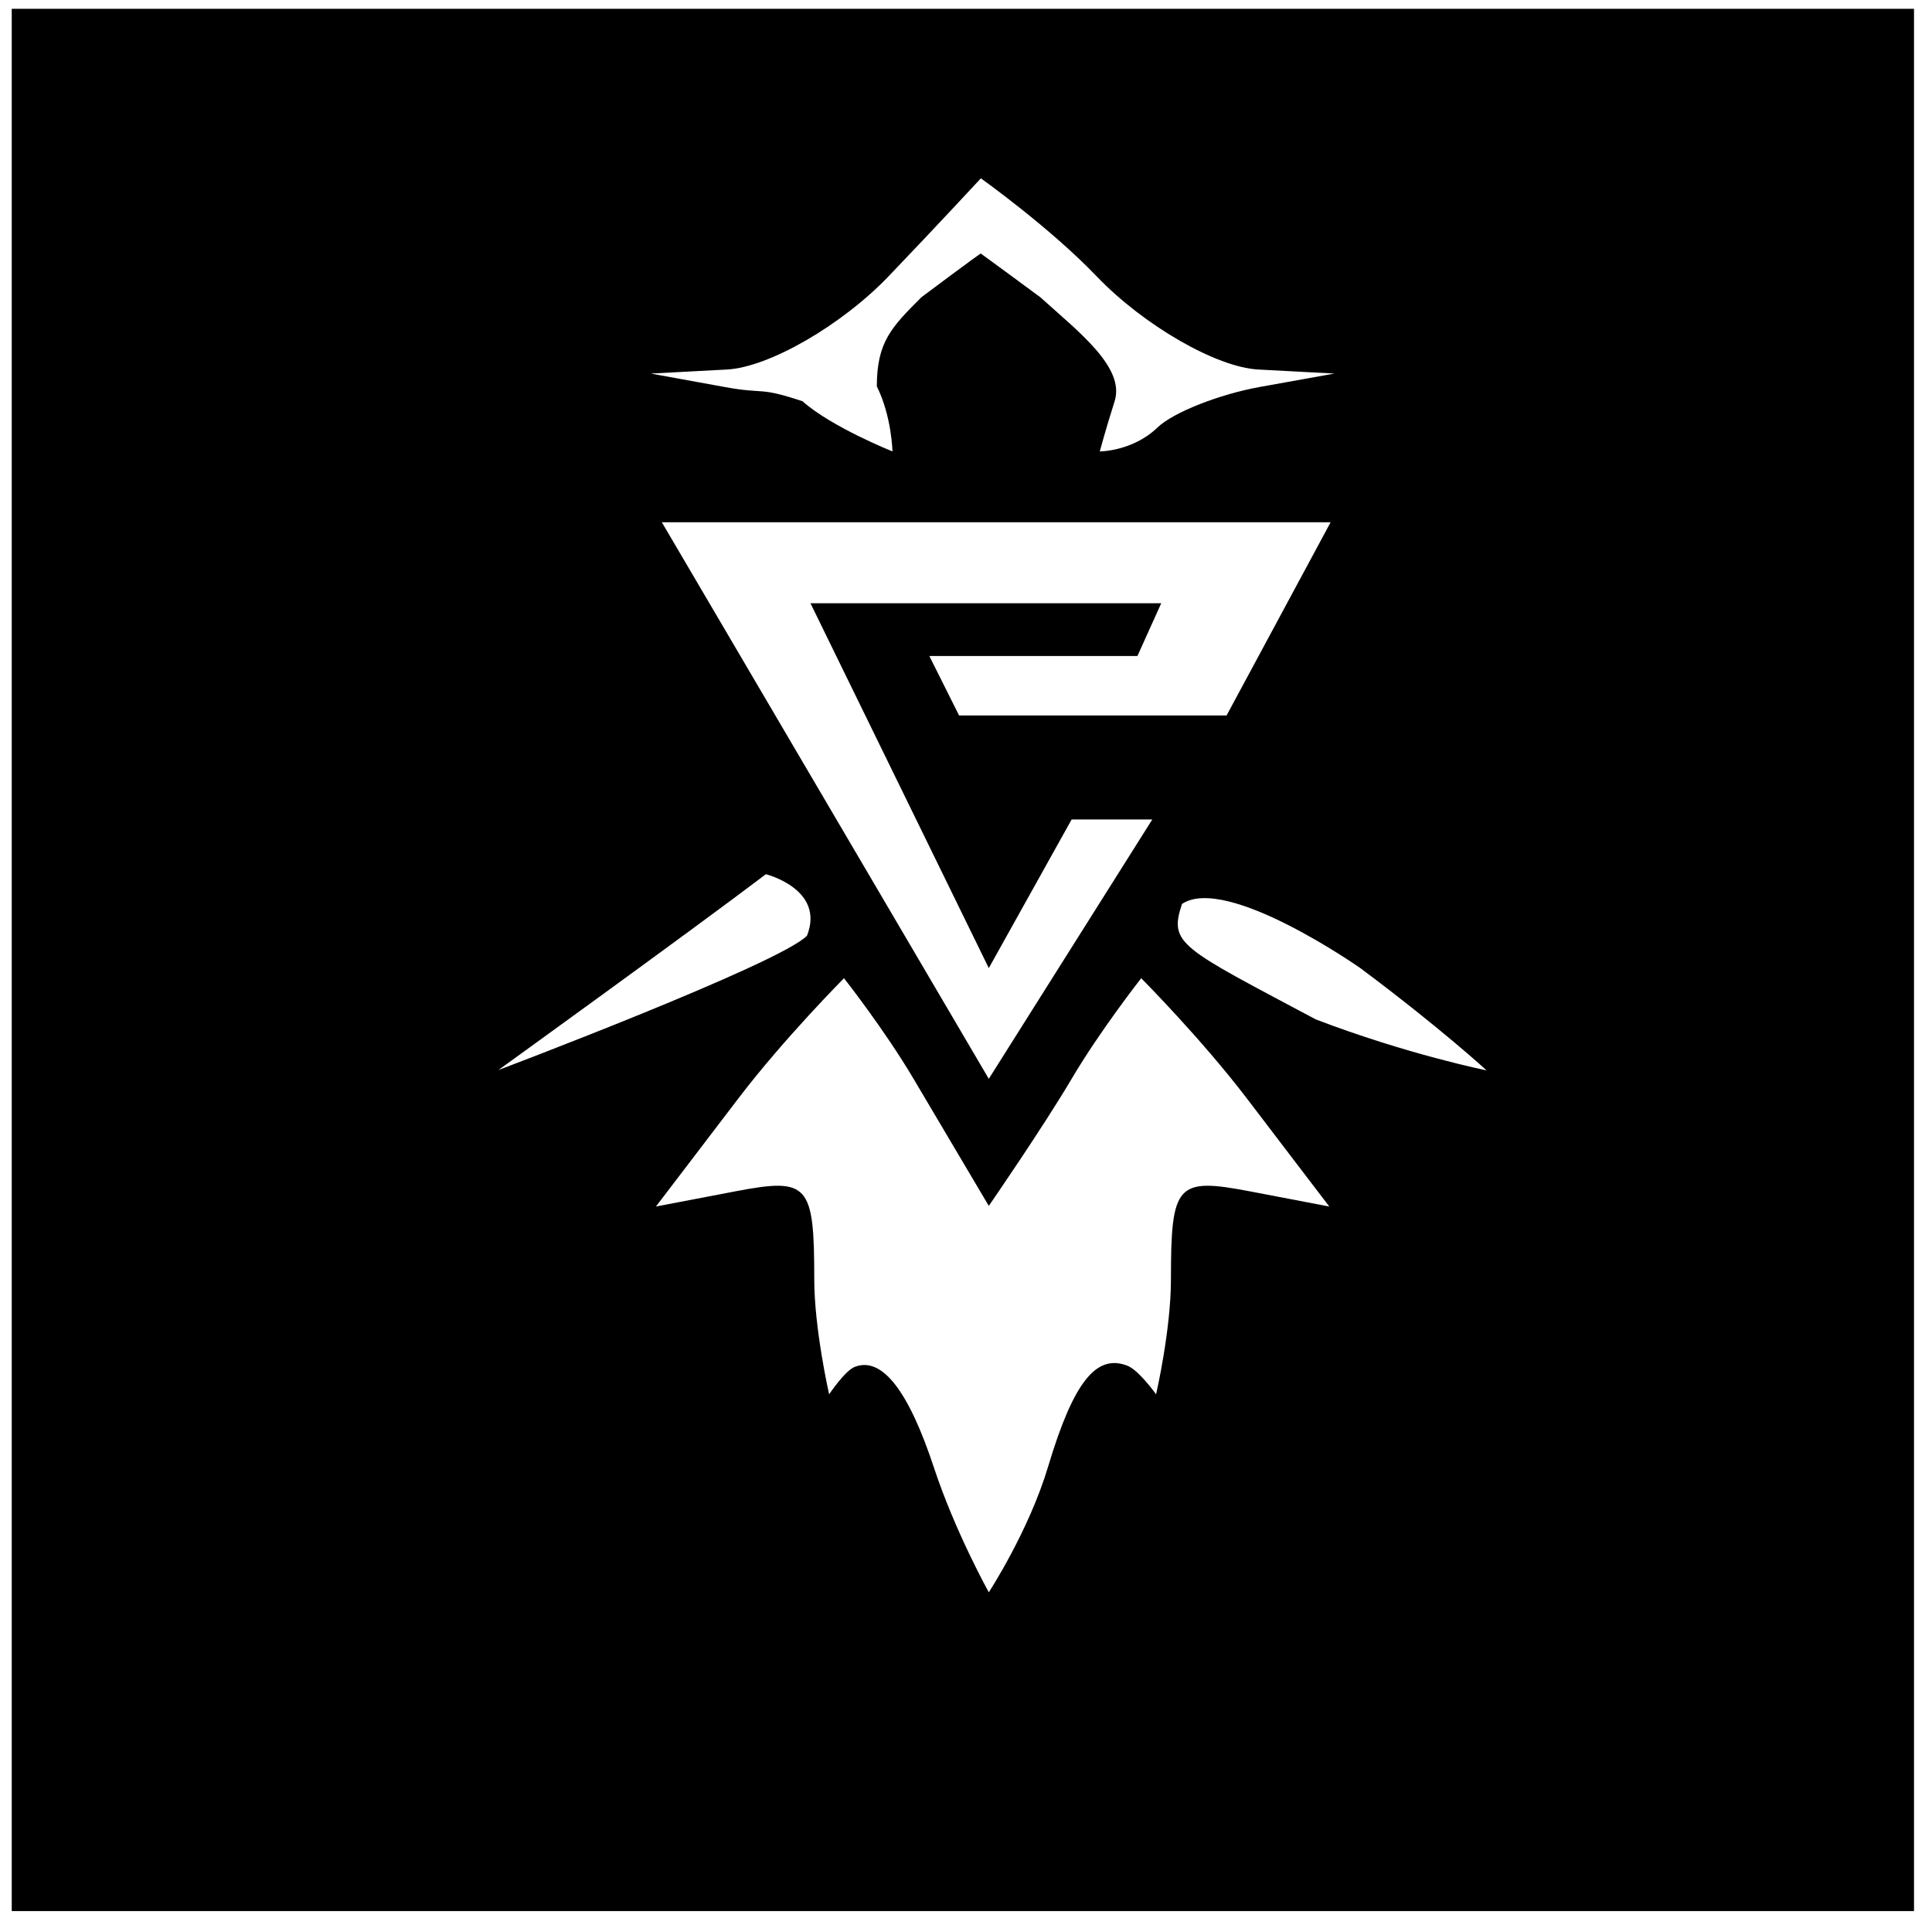 <svg width="65" height="65" viewBox="0 0 65 65" fill="none" xmlns="http://www.w3.org/2000/svg">
<path fill-rule="evenodd" clip-rule="evenodd" d="M0.395 32.296V64.296H32.395H64.395V32.296V0.296H32.395H0.395V32.296ZM36.895 9.296C38.476 10.946 40.922 12.357 42.332 12.432L44.895 12.568L42.395 13.017C41.02 13.264 39.467 13.877 38.945 14.381C38.108 15.188 37 15.188 37 15.188C37 15.188 37.209 14.415 37.5 13.5C37.862 12.359 36.275 11.154 35 10C34.965 9.968 33 8.531 33 8.531C33 8.5 31 10 31 10C30 11 29.5 11.5 29.5 13C30 14 30.026 15.188 30.026 15.188C30.026 15.188 27.965 14.362 27 13.5C25.5 13 25.77 13.274 24.395 13.023L21.895 12.568L24.458 12.432C25.868 12.357 28.314 10.946 29.895 9.296C31.476 7.646 33 6 33 6C33 6 35.314 7.646 36.895 9.296ZM44.767 17.571L41.267 24.071H32.267L31.267 22.071H38.267L39.068 20.296C33.429 20.296 27.267 20.296 27.267 20.296L33.267 32.571L36.054 27.571H38.767L33.267 36.296L22.267 17.571C22.267 17.571 27.217 17.571 33.267 17.571C39.317 17.571 44.767 17.571 44.767 17.571ZM27.151 31.479C26.267 32.411 16.767 36.001 16.767 36.001C16.767 36.001 23.17 31.381 25.767 29.412C25.767 29.412 27.767 29.912 27.151 31.479ZM50.013 36.011C50.013 36.011 47.354 35.477 44.267 34.296C39.709 31.869 39.318 31.764 39.767 30.412C41.267 29.412 45.767 32.571 45.767 32.571C48.484 34.6 50.013 36.011 50.013 36.011ZM30.736 36.296C31.711 37.946 33.267 40.571 33.267 40.571C33.267 40.571 35.079 37.946 36.054 36.296C37.029 34.646 38.395 32.911 38.395 32.911C38.395 32.911 40.41 34.938 41.94 36.944L44.722 40.592L42.059 40.083C39.588 39.61 39.395 39.825 39.395 43.042C39.395 44.751 38.895 46.911 38.895 46.911C38.895 46.911 38.319 46.097 37.923 45.945C36.873 45.542 36.109 46.518 35.264 49.338C34.612 51.515 33.267 53.571 33.267 53.571C33.267 53.571 32.133 51.533 31.422 49.378C30.563 46.775 29.671 45.637 28.762 45.985C28.426 46.114 27.895 46.911 27.895 46.911C27.895 46.911 27.395 44.71 27.395 43.042C27.395 39.825 27.202 39.61 24.731 40.083L22.068 40.592L24.85 36.944C26.38 34.938 28.395 32.911 28.395 32.911C28.395 32.911 29.761 34.646 30.736 36.296Z" fill="black"/>
</svg>
